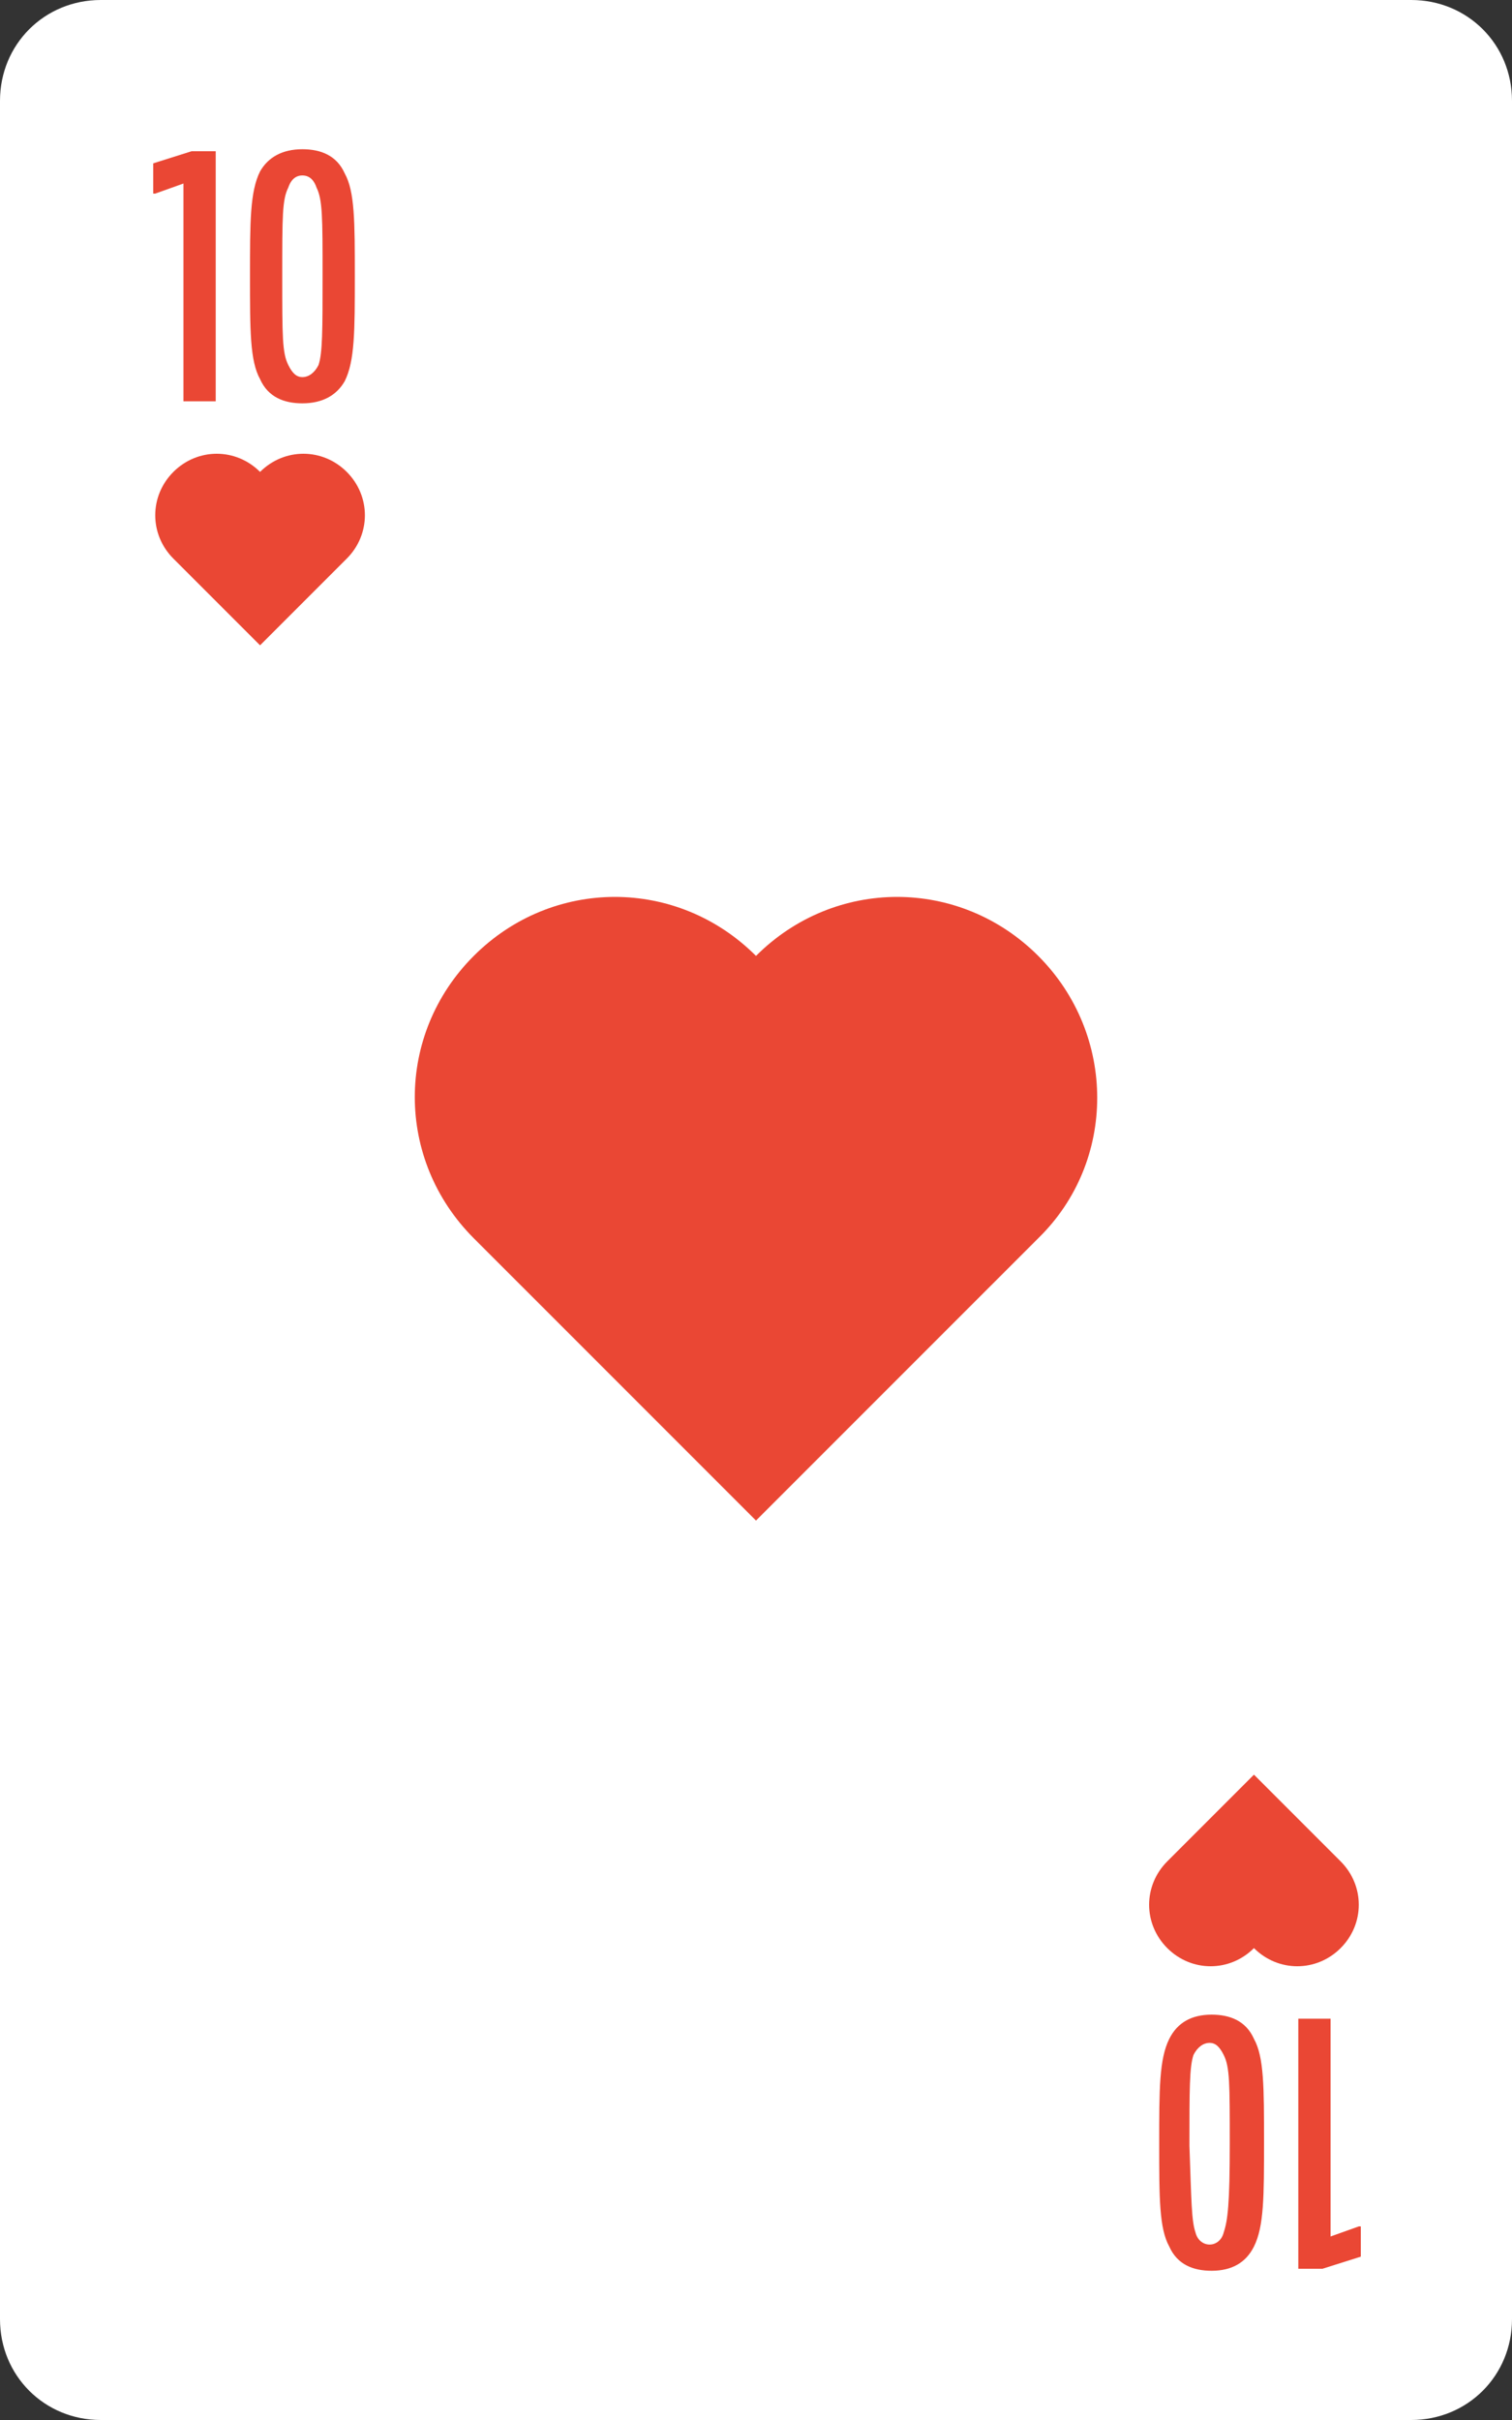 <svg width="75" height="120" viewBox="0 0 75 120" fill="none" xmlns="http://www.w3.org/2000/svg">
<rect x="0" y="0" width="75" height="120" fill="#333333" stroke="none"/>
<path d="M0 115V5C0 2.2 2.2 0 5 0H70C72.8 0 75 2.2 75 5V115C75 117.8 72.8 120 70 120H5C2.2 120 0 117.8 0 115Z" fill="white"/>
<path d="M9.1 19.9V9.1L7.7 9.6H7.6V8.1L9.5 7.5H10.7V19.9H9.1Z" fill="#EA4734"/>
<path d="M17.1 18.9C16.7 19.6 16 20 15 20C14.1 20 13.3 19.7 12.9 18.8C12.4 17.9 12.4 16.4 12.4 13.7C12.4 11 12.4 9.5 12.9 8.5C13.3 7.8 14 7.4 15 7.4C15.9 7.4 16.7 7.7 17.1 8.6C17.6 9.5 17.6 11 17.6 13.7C17.6 16.4 17.6 17.9 17.1 18.9ZM15.7 9.3C15.6 9 15.4 8.7 15 8.7C14.6 8.7 14.4 9 14.3 9.3C14 9.9 14 10.7 14 13.7C14 16.7 14 17.5 14.3 18.1C14.5 18.5 14.7 18.7 15 18.7C15.3 18.7 15.6 18.5 15.8 18.1C16 17.5 16 16.4 16 13.6C16 10.8 16 9.9 15.7 9.3Z" fill="#EA4734"/>
<path d="M66 100.1V110.9L67.4 110.4H67.5V111.9L65.6 112.5H64.4V100.1H66V100.1Z" fill="#EA4734"/>
<path d="M58 101.1C58.4 100.3 59.1 99.9 60.1 99.9C61 99.9 61.8 100.2 62.2 101.1C62.7 102 62.7 103.5 62.7 106.2C62.7 108.9 62.7 110.4 62.2 111.4C61.8 112.2 61.1 112.6 60.1 112.6C59.2 112.6 58.4 112.3 58 111.4C57.5 110.5 57.5 109 57.5 106.3C57.5 103.6 57.5 102.1 58 101.1ZM59.3 110.7C59.4 111.1 59.7 111.3 60 111.3C60.3 111.3 60.6 111.1 60.7 110.7C60.9 110.1 61 109.3 61 106.3C61 103.3 61 102.5 60.7 101.9C60.5 101.5 60.3 101.3 60 101.3C59.7 101.3 59.4 101.5 59.2 101.9C59 102.5 59 103.6 59 106.4C59.1 109.2 59.1 110.1 59.3 110.7Z" fill="#EA4734"/>
<path d="M51.5 47.4C47.6 43.5 41.4 43.5 37.5 47.4C33.6 43.5 27.4 43.5 23.5 47.4C19.6 51.3 19.6 57.5 23.5 61.4L37.5 75.4L51.5 61.4C55.4 57.6 55.4 51.3 51.5 47.4Z" fill="#EA4734"/>
<path d="M17.2 23.4C16 22.2 14.1 22.2 12.9 23.4C11.7 22.2 9.8 22.2 8.6 23.4C7.4 24.6 7.4 26.5 8.6 27.7L12.9 32L17.2 27.7C18.4 26.5 18.4 24.6 17.2 23.4Z" fill="#EA4734"/>
<path d="M57.9 96.6C59.1 97.8 61 97.8 62.2 96.6C63.4 97.8 65.3 97.8 66.5 96.6C67.7 95.4 67.7 93.5 66.5 92.3L62.2 88L57.9 92.3C56.7 93.5 56.7 95.4 57.9 96.6Z" fill="#EA4734"/>
</svg>
